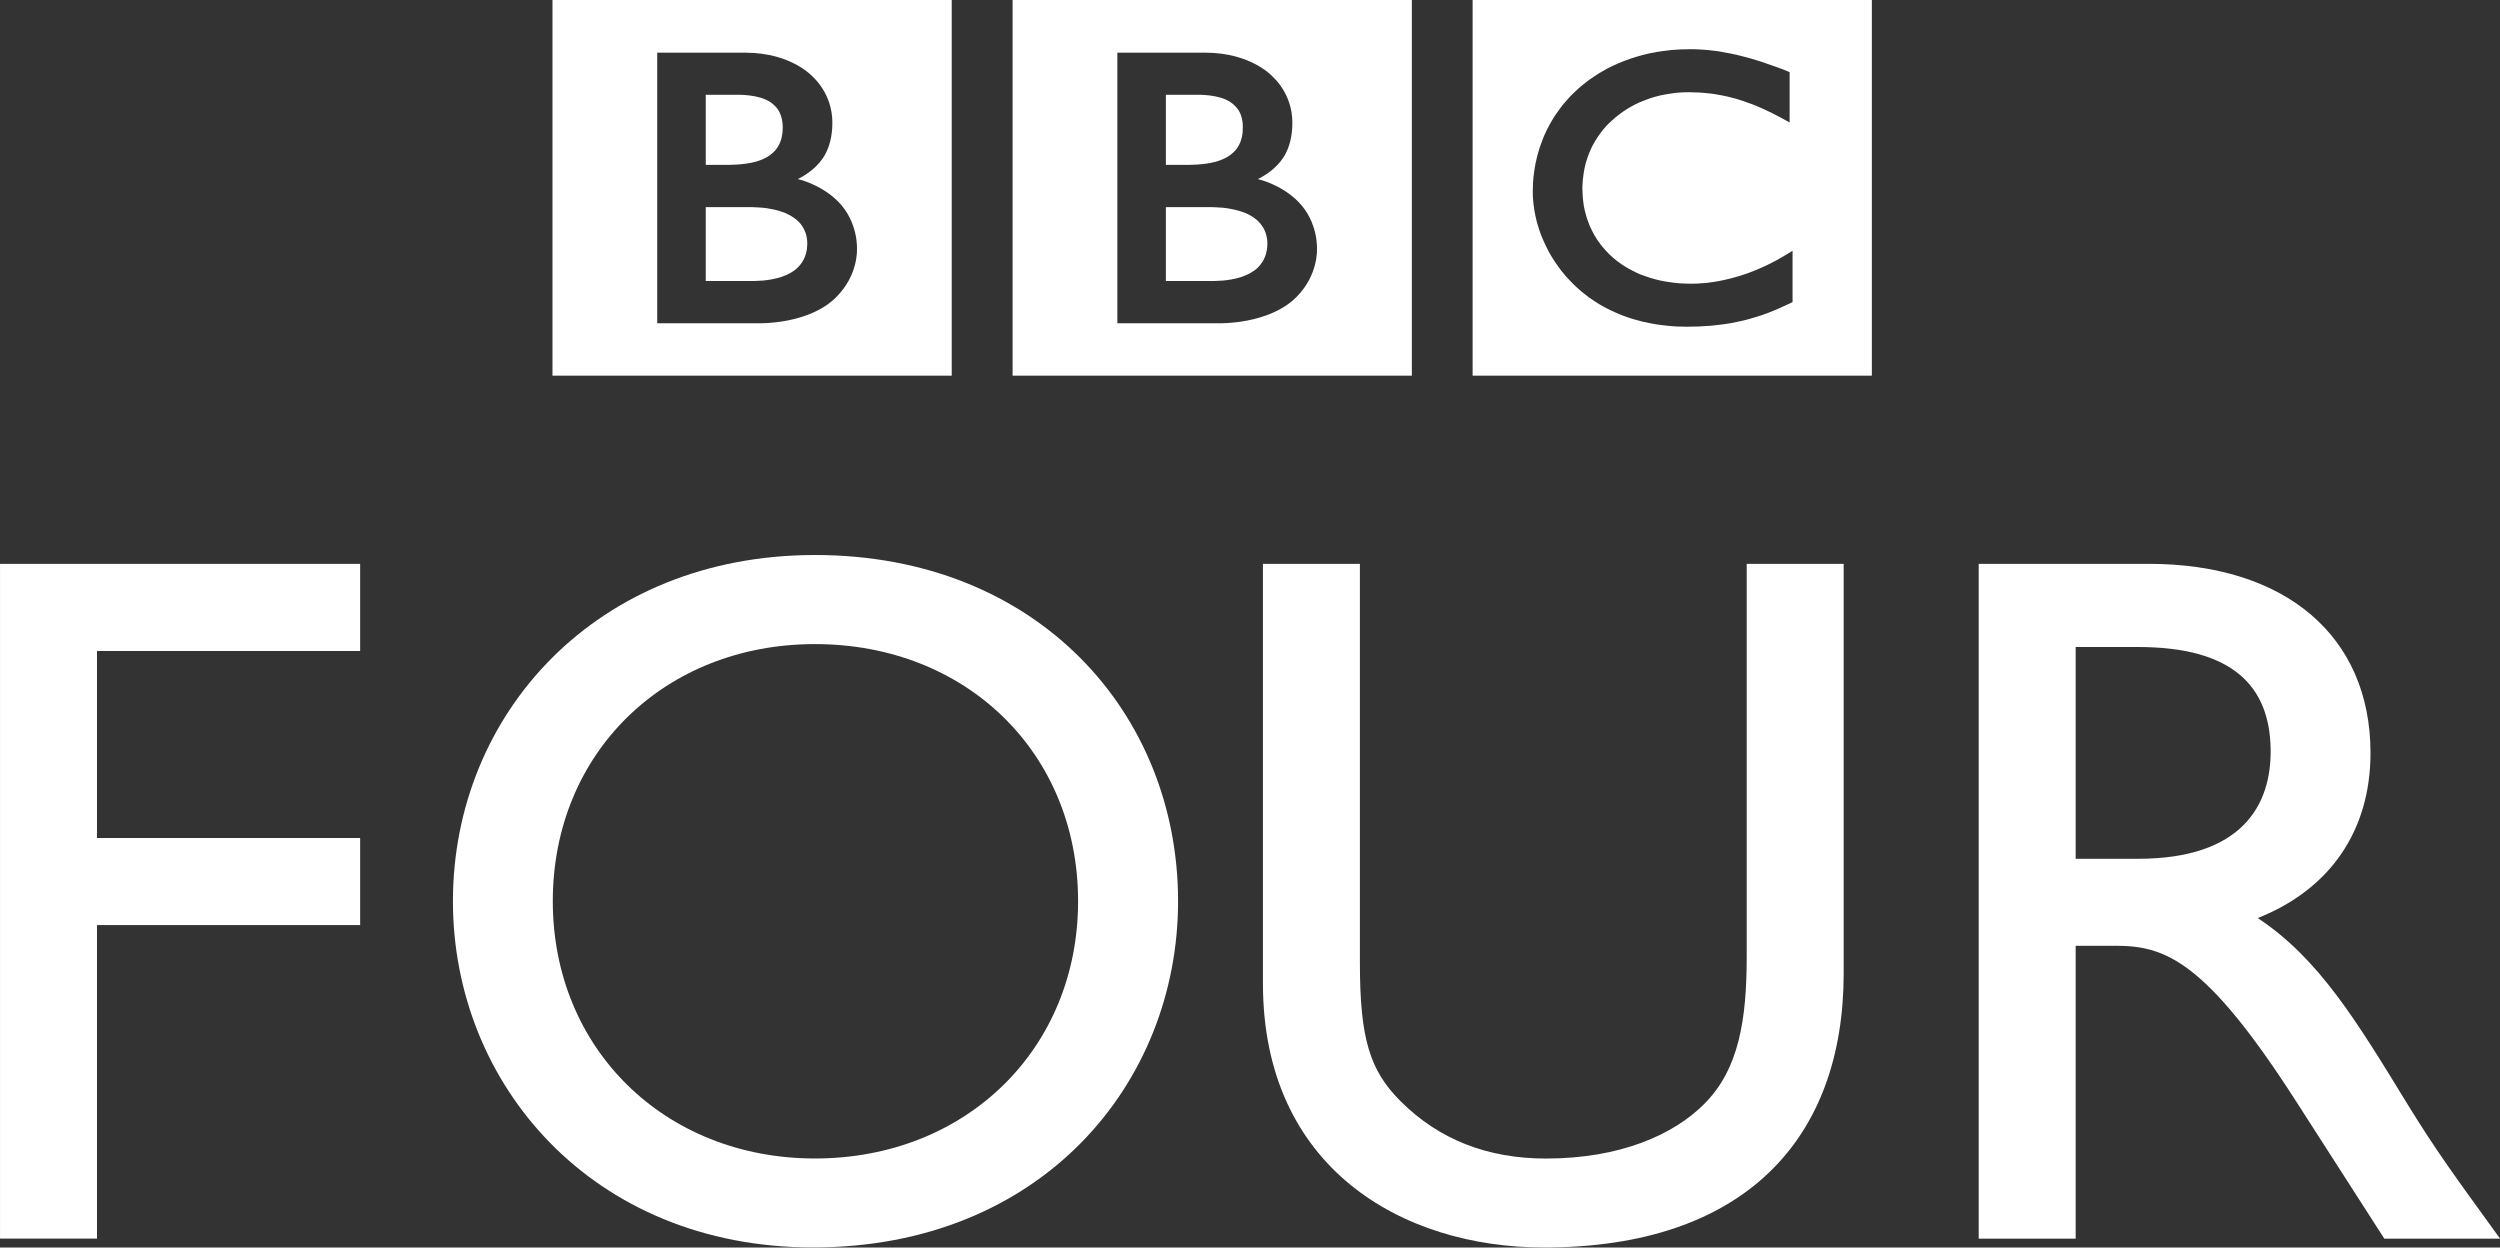 <svg id="a" version="1.0" viewBox="0 0 239.45 119.49" xmlns="http://www.w3.org/2000/svg">
 <rect x="0" y="0" width="239.45" height="119.49" fill="#333333" stroke="none"/>
 <g id="b" transform="translate(-75.403 -849.43)">
  <path id="c" d="m109.9 903.44h-34.495v64.624h9.287v-30.029h25.207v-8.343h-25.207v-17.908h25.207v-8.343z" fill="#fff"/>
  <g id="d" transform="matrix(11.109 0 0 -11.109 128.35 935.75)">
   <path id="e" d="m0 0c0 1.279 0.964 2.217 2.26 2.217 1.306 0 2.269-0.938 2.269-2.217 0-1.271-0.963-2.218-2.269-2.218-1.296 0-2.26 0.947-2.26 2.218m-0.861 0c0-1.578 1.202-2.985 3.104-2.985 1.971 0 3.148 1.415 3.148 2.985 0 1.62-1.211 2.985-3.131 2.985-1.885 0-3.121-1.373-3.121-2.985" fill="#fff"/>
  </g>
  <g id="f" transform="matrix(11.109 0 0 -11.109 251.99 903.44)">
   <path id="g" d="m0 0h-0.836v-3.387c0-0.545-0.068-0.972-0.367-1.27-0.264-0.265-0.724-0.47-1.364-0.47-0.503 0-0.922 0.163-1.254 0.495-0.265 0.265-0.35 0.538-0.35 1.195v3.437h-0.836v-3.617c0-1.586 1.194-2.277 2.423-2.277 1.731 0 2.584 0.938 2.584 2.363v3.531" fill="#fff"/>
  </g>
  <g id="h" transform="matrix(11.109 0 0 -11.109 274.21 911.4)">
   <path id="i" d="m0 0h0.537c0.811 0 1.135-0.333 1.144-0.879 8e-3 -0.486-0.248-0.947-1.144-0.947h-0.537v1.826m-0.836 0.717v-5.818h0.836v2.525h0.35c0.426 0 0.776-0.137 1.544-1.331l0.767-1.194h0.998c-0.401 0.554-0.546 0.751-0.793 1.151-0.444 0.726-0.768 1.263-1.296 1.613 0.622 0.247 0.972 0.751 0.972 1.424 0 1.007-0.734 1.63-1.911 1.63h-1.467" fill="#fff"/>
  </g>
  <path id="j" d="m216.45 849.43h38.239v35.984h-38.239v-35.984zm24.096 5.01c-0.178-0.033-0.344-0.067-0.522-0.089l-0.2-0.033c-0.3-0.033-0.6-0.067-0.9-0.1-0.2-0.022-0.4-0.033-0.6-0.044-0.367-0.022-0.722-0.033-1.067-0.033-0.156 0-0.244 0-0.4 0.011-0.289 0-0.567 0.011-0.855 0.033-0.156 0.011-0.311 0.022-0.467 0.033-0.222 0.022-0.444 0.056-0.667 0.078l-0.189 0.022-0.2 0.033-0.256 0.033c-0.111 0.022-0.222 0.044-0.333 0.067-0.144 0.022-0.289 0.056-0.444 0.078-0.911 0.2-1.744 0.455-2.522 0.755-0.4 0.156-0.778 0.322-1.144 0.5-0.311 0.144-0.6 0.3-0.878 0.467-0.278 0.156-0.533 0.311-0.789 0.489-0.144 0.089-0.289 0.189-0.422 0.289-0.122 0.089-0.244 0.167-0.356 0.267-0.244 0.178-0.478 0.378-0.7 0.567-0.2 0.189-0.4 0.367-0.589 0.555-0.156 0.156-0.311 0.311-0.467 0.489-0.156 0.167-0.311 0.344-0.455 0.522-0.156 0.2-0.311 0.4-0.455 0.611-0.111 0.144-0.222 0.3-0.333 0.467-0.067 0.1-0.133 0.211-0.2 0.322-0.4 0.655-0.755 1.355-1.033 2.1-0.355 0.922-0.622 1.922-0.767 2.988-0.044 0.333-0.078 0.678-0.1 1.022-0.011 0.267-0.022 0.533-0.022 0.811 0 0.2 0 0.411 0.011 0.6 0.022 0.211 0.033 0.422 0.056 0.622l0.022 0.144c0.022 0.244 0.067 0.489 0.111 0.722 0.011 0.089 0.033 0.178 0.056 0.278 0.044 0.189 0.089 0.389 0.133 0.578 0.067 0.244 0.144 0.489 0.222 0.733 0.1 0.289 0.2 0.578 0.322 0.855 0.189 0.433 0.378 0.855 0.6 1.255 0.133 0.233 0.256 0.467 0.4 0.678 0.111 0.178 0.222 0.344 0.333 0.511 0.156 0.211 0.3 0.422 0.455 0.622 0.167 0.211 0.333 0.4 0.489 0.589 0.211 0.233 0.411 0.444 0.611 0.644l0.111 0.111c0.167 0.156 0.333 0.322 0.544 0.5 0.144 0.122 0.278 0.244 0.444 0.367 0.144 0.111 0.3 0.233 0.455 0.356 0.189 0.133 0.4 0.278 0.611 0.411 0.233 0.156 0.467 0.3 0.733 0.444 0.5 0.278 1.055 0.544 1.666 0.789 0.233 0.1 0.467 0.189 0.711 0.267 0.244 0.089 0.5 0.167 0.755 0.233 0.444 0.133 0.9 0.244 1.389 0.333 0.389 0.078 0.8 0.144 1.211 0.189 0.422 0.056 0.855 0.089 1.311 0.122 0.211 0 0.433 0.011 0.655 0.011 0.1 0.011 0.211 0.011 0.311 0.011 0.811 0 1.555-0.033 2.244-0.089l0.133-0.011c0.278-0.022 0.533-0.056 0.8-0.089 0.389-0.044 0.767-0.1 1.122-0.167 0.233-0.044 0.444-0.089 0.655-0.133 0.333-0.067 0.644-0.144 0.944-0.222 0.222-0.056 0.433-0.122 0.644-0.189 0.233-0.067 0.478-0.156 0.7-0.222l0.211-0.078c0.122-0.033 0.267-0.089 0.433-0.156 0.233-0.1 0.511-0.211 0.833-0.344 0.189-0.078 0.389-0.167 0.589-0.267 0.189-0.089 0.389-0.178 0.589-0.267 0.078-0.044 0.167-0.089 0.256-0.133v-4.91c-0.067 0.044-0.122 0.078-0.178 0.111l-0.333 0.2c-0.333 0.211-0.667 0.4-0.989 0.578-0.355 0.189-0.7 0.378-1.044 0.533-0.611 0.289-1.189 0.533-1.755 0.733-1.067 0.378-2.055 0.622-2.922 0.778-0.1 0.022-0.2 0.033-0.3 0.044-0.244 0.044-0.467 0.067-0.689 0.1-0.344 0.033-0.667 0.056-0.944 0.067-0.189 0.011-0.367 0.011-0.522 0.011-0.344 0-0.711-0.011-1.067-0.033-0.433-0.033-0.867-0.078-1.311-0.156-0.711-0.111-1.411-0.3-2.122-0.555-0.1-0.033-0.2-0.078-0.3-0.111-0.067-0.033-0.133-0.056-0.2-0.078-0.122-0.056-0.233-0.111-0.344-0.156-0.233-0.111-0.478-0.244-0.711-0.367-0.111-0.067-0.222-0.133-0.344-0.211-0.111-0.078-0.233-0.156-0.344-0.222-0.144-0.111-0.289-0.211-0.422-0.311-0.133-0.111-0.278-0.222-0.389-0.322l-0.156-0.144-0.089-0.078-0.044-0.044-0.056-0.056c-0.222-0.222-0.433-0.444-0.611-0.667-0.1-0.122-0.2-0.244-0.289-0.378-0.1-0.111-0.178-0.233-0.256-0.355-0.078-0.111-0.144-0.233-0.211-0.344-0.111-0.178-0.2-0.344-0.278-0.522-0.078-0.144-0.144-0.3-0.211-0.433-0.1-0.256-0.189-0.5-0.267-0.733-0.056-0.189-0.111-0.367-0.156-0.544-0.133-0.511-0.2-0.989-0.233-1.378-0.011-0.156-0.022-0.3-0.022-0.433-0.011-0.189-0.022-0.367-0.022-0.5 0-0.089 0-0.2 0.011-0.311 0.011-0.289 0.033-0.633 0.1-1.044 0.033-0.244 0.078-0.511 0.144-0.778 0.044-0.189 0.089-0.378 0.156-0.567 0.056-0.178 0.111-0.355 0.178-0.533 0.044-0.122 0.1-0.244 0.156-0.367 0.067-0.167 0.156-0.333 0.233-0.5 0.067-0.122 0.144-0.256 0.211-0.378 0.167-0.278 0.344-0.555 0.555-0.833 0.078-0.1 0.144-0.2 0.233-0.3 0.1-0.122 0.211-0.256 0.322-0.378 0.067-0.056 0.122-0.122 0.178-0.178 0.9-0.9 1.911-1.577 2.955-2.055 0.167-0.067 0.333-0.133 0.5-0.2 0.167-0.067 0.333-0.122 0.5-0.189 0.178-0.056 0.367-0.111 0.544-0.167 0.167-0.044 0.355-0.089 0.522-0.133 0.167-0.033 0.344-0.067 0.522-0.1 0.189-0.033 0.378-0.067 0.567-0.089 0.189-0.033 0.367-0.044 0.555-0.067 0.367-0.033 0.711-0.044 1.055-0.044 0.111 0 0.233 0 0.344 0.011 0.256 0 0.5 0.011 0.744 0.022 0.167 0.011 0.333 0.022 0.489 0.044 0.311 0.022 0.611 0.067 0.889 0.1 0.256 0.044 0.5 0.089 0.733 0.133 0.344 0.067 0.678 0.144 0.955 0.222 0.2 0.044 0.367 0.1 0.522 0.144 0.233 0.067 0.444 0.133 0.6 0.189 0.267 0.1 0.422 0.156 0.422 0.156 0.244 0.078 0.478 0.178 0.711 0.267 0.311 0.122 0.611 0.267 0.889 0.389 0.244 0.111 0.467 0.222 0.678 0.322 0.178 0.089 0.333 0.178 0.489 0.256 0.278 0.133 0.5 0.267 0.689 0.367l0.5 0.278v-4.822s-0.3-0.133-0.822-0.333c-0.222-0.078-0.5-0.189-0.811-0.289-0.167-0.067-0.344-0.122-0.544-0.189-0.144-0.056-0.311-0.111-0.467-0.167-0.189-0.056-0.378-0.122-0.578-0.178-0.133-0.044-0.278-0.089-0.433-0.133l-0.122-0.033c-0.144-0.044-0.3-0.078-0.444-0.122-0.178-0.044-0.344-0.089-0.522-0.133-0.122-0.033-0.233-0.056-0.356-0.089-0.189-0.033-0.389-0.078-0.578-0.122-0.2-0.044-0.4-0.078-0.6-0.111" fill="#fff"/>
  <g id="k" transform="matrix(11.109 0 0 -11.109 187.07 869.27)">
   <path id="l" d="m0 0v-0.637h0.413s8e-3 0 0.022 1e-3c0.014 0 0.034 1e-3 0.057 3e-3 0.045 4e-3 0.105 0.013 0.162 0.032 0.052 0.018 0.102 0.044 0.141 0.082 0.014 0.015 0.027 0.031 0.037 0.046 0.032 0.051 0.04 0.103 0.042 0.133 1e-3 0.012 1e-3 0.02 1e-3 0.02v0.016c0 0.012-2e-3 0.036-9e-3 0.061-7e-3 0.03-0.022 0.065-0.048 0.097-5e-3 6e-3 -0.01 0.012-0.016 0.018-0.011 0.012-0.023 0.023-0.037 0.032-0.022 0.017-0.048 0.032-0.076 0.044-0.038 0.015-0.079 0.028-0.125 0.036-0.023 5e-3 -0.048 8e-3 -0.073 0.011-0.016 1e-3 -0.031 2e-3 -0.048 3e-3 -0.014 1e-3 -0.029 2e-3 -0.043 2e-3h-0.4" fill="#fff"/>
  </g>
  <g id="m" transform="matrix(11.109 0 0 -11.109 187.07 858.51)">
   <path id="n" d="m0 0v-0.604h0.2s0.013 0 0.031 1e-3c0.014 0 0.03 1e-3 0.045 2e-3 0.041 3e-3 0.098 9e-3 0.155 0.024 0.011 4e-3 0.022 7e-3 0.033 0.011 0.045 0.016 0.088 0.039 0.121 0.072 0.027 0.026 0.044 0.055 0.056 0.083 0.014 0.035 0.019 0.068 0.021 0.091 1e-3 0.021 1e-3 0.034 1e-3 0.034s1e-3 0.01 0 0.026c-1e-3 0.026-6e-3 0.069-0.027 0.11-0.01 0.02-0.024 0.039-0.043 0.057-0.022 0.023-0.05 0.04-0.079 0.053-0.056 0.024-0.121 0.034-0.175 0.038-0.024 2e-3 -0.045 2e-3 -0.063 2e-3h-0.276" fill="#fff"/>
  </g>
  <path id="o" d="m172.39 849.43h38.239v35.984h-38.239v-35.984zm10.032 5.044v25.918h9.754s4.755 0.133 7.388-2.5c2.133-2.133 1.978-4.61 1.978-4.61s0.156-2.577-1.822-4.566c-1.689-1.677-3.844-2.133-3.844-2.133s0.978-0.455 1.722-1.2c0.355-0.355 1.589-1.478 1.589-4.21 0-2.755-1.822-4.333-1.822-4.333s-2.011-2.366-6.532-2.366h-8.41" fill="#fff"/>
  <g id="p" transform="matrix(11.109 0 0 -11.109 143 869.27)">
   <path id="q" d="m0 0v-0.637h0.413s9e-3 0 0.022 1e-3c0.014 0 0.034 1e-3 0.058 3e-3 0.045 4e-3 0.103 0.013 0.161 0.032 0.052 0.018 0.103 0.044 0.141 0.082 0.015 0.015 0.027 0.031 0.037 0.046 0.032 0.051 0.041 0.103 0.042 0.133 1e-3 0.012 1e-3 0.02 1e-3 0.02s1e-3 6e-3 0 0.016c0 0.012-2e-3 0.036-8e-3 0.061-8e-3 0.03-0.023 0.065-0.048 0.097-6e-3 6e-3 -0.011 0.012-0.016 0.018-0.012 0.012-0.024 0.023-0.037 0.032-0.023 0.017-0.049 0.032-0.077 0.044-0.037 0.015-0.079 0.028-0.125 0.036-0.023 5e-3 -0.047 8e-3 -0.073 0.011-0.016 1e-3 -0.031 2e-3 -0.048 3e-3 -0.014 1e-3 -0.029 2e-3 -0.043 2e-3h-0.4" fill="#fff"/>
  </g>
  <g id="r" transform="matrix(11.109 0 0 -11.109 143 858.51)">
   <path id="s" d="m0 0v-0.604h0.2s0.013 0 0.031 1e-3c0.014 0 0.03 1e-3 0.045 2e-3 0.041 3e-3 0.098 9e-3 0.155 0.024 0.012 4e-3 0.022 7e-3 0.034 0.011 0.044 0.016 0.087 0.039 0.12 0.072 0.027 0.026 0.044 0.055 0.056 0.083 0.014 0.035 0.019 0.068 0.021 0.091 2e-3 0.021 2e-3 0.034 2e-3 0.034s0 0.01-1e-3 0.026c-1e-3 0.026-7e-3 0.069-0.027 0.11-0.01 0.02-0.024 0.039-0.043 0.057-0.022 0.023-0.049 0.04-0.079 0.053-0.056 0.024-0.121 0.034-0.175 0.038-0.023 2e-3 -0.045 2e-3 -0.063 2e-3h-0.276" fill="#fff"/>
  </g>
  <path id="t" d="m128.32 849.43h38.239v35.984h-38.239v-35.984zm10.032 5.044v25.918h9.765s4.755 0.133 7.377-2.5c2.144-2.133 1.989-4.61 1.989-4.61s0.156-2.577-1.822-4.566c-1.689-1.677-3.844-2.133-3.844-2.133s0.967-0.455 1.722-1.2c0.344-0.355 1.589-1.478 1.589-4.21 0-2.755-1.822-4.333-1.822-4.333s-2.011-2.366-6.532-2.366h-8.421" fill="#fff"/>
 </g>
</svg>
